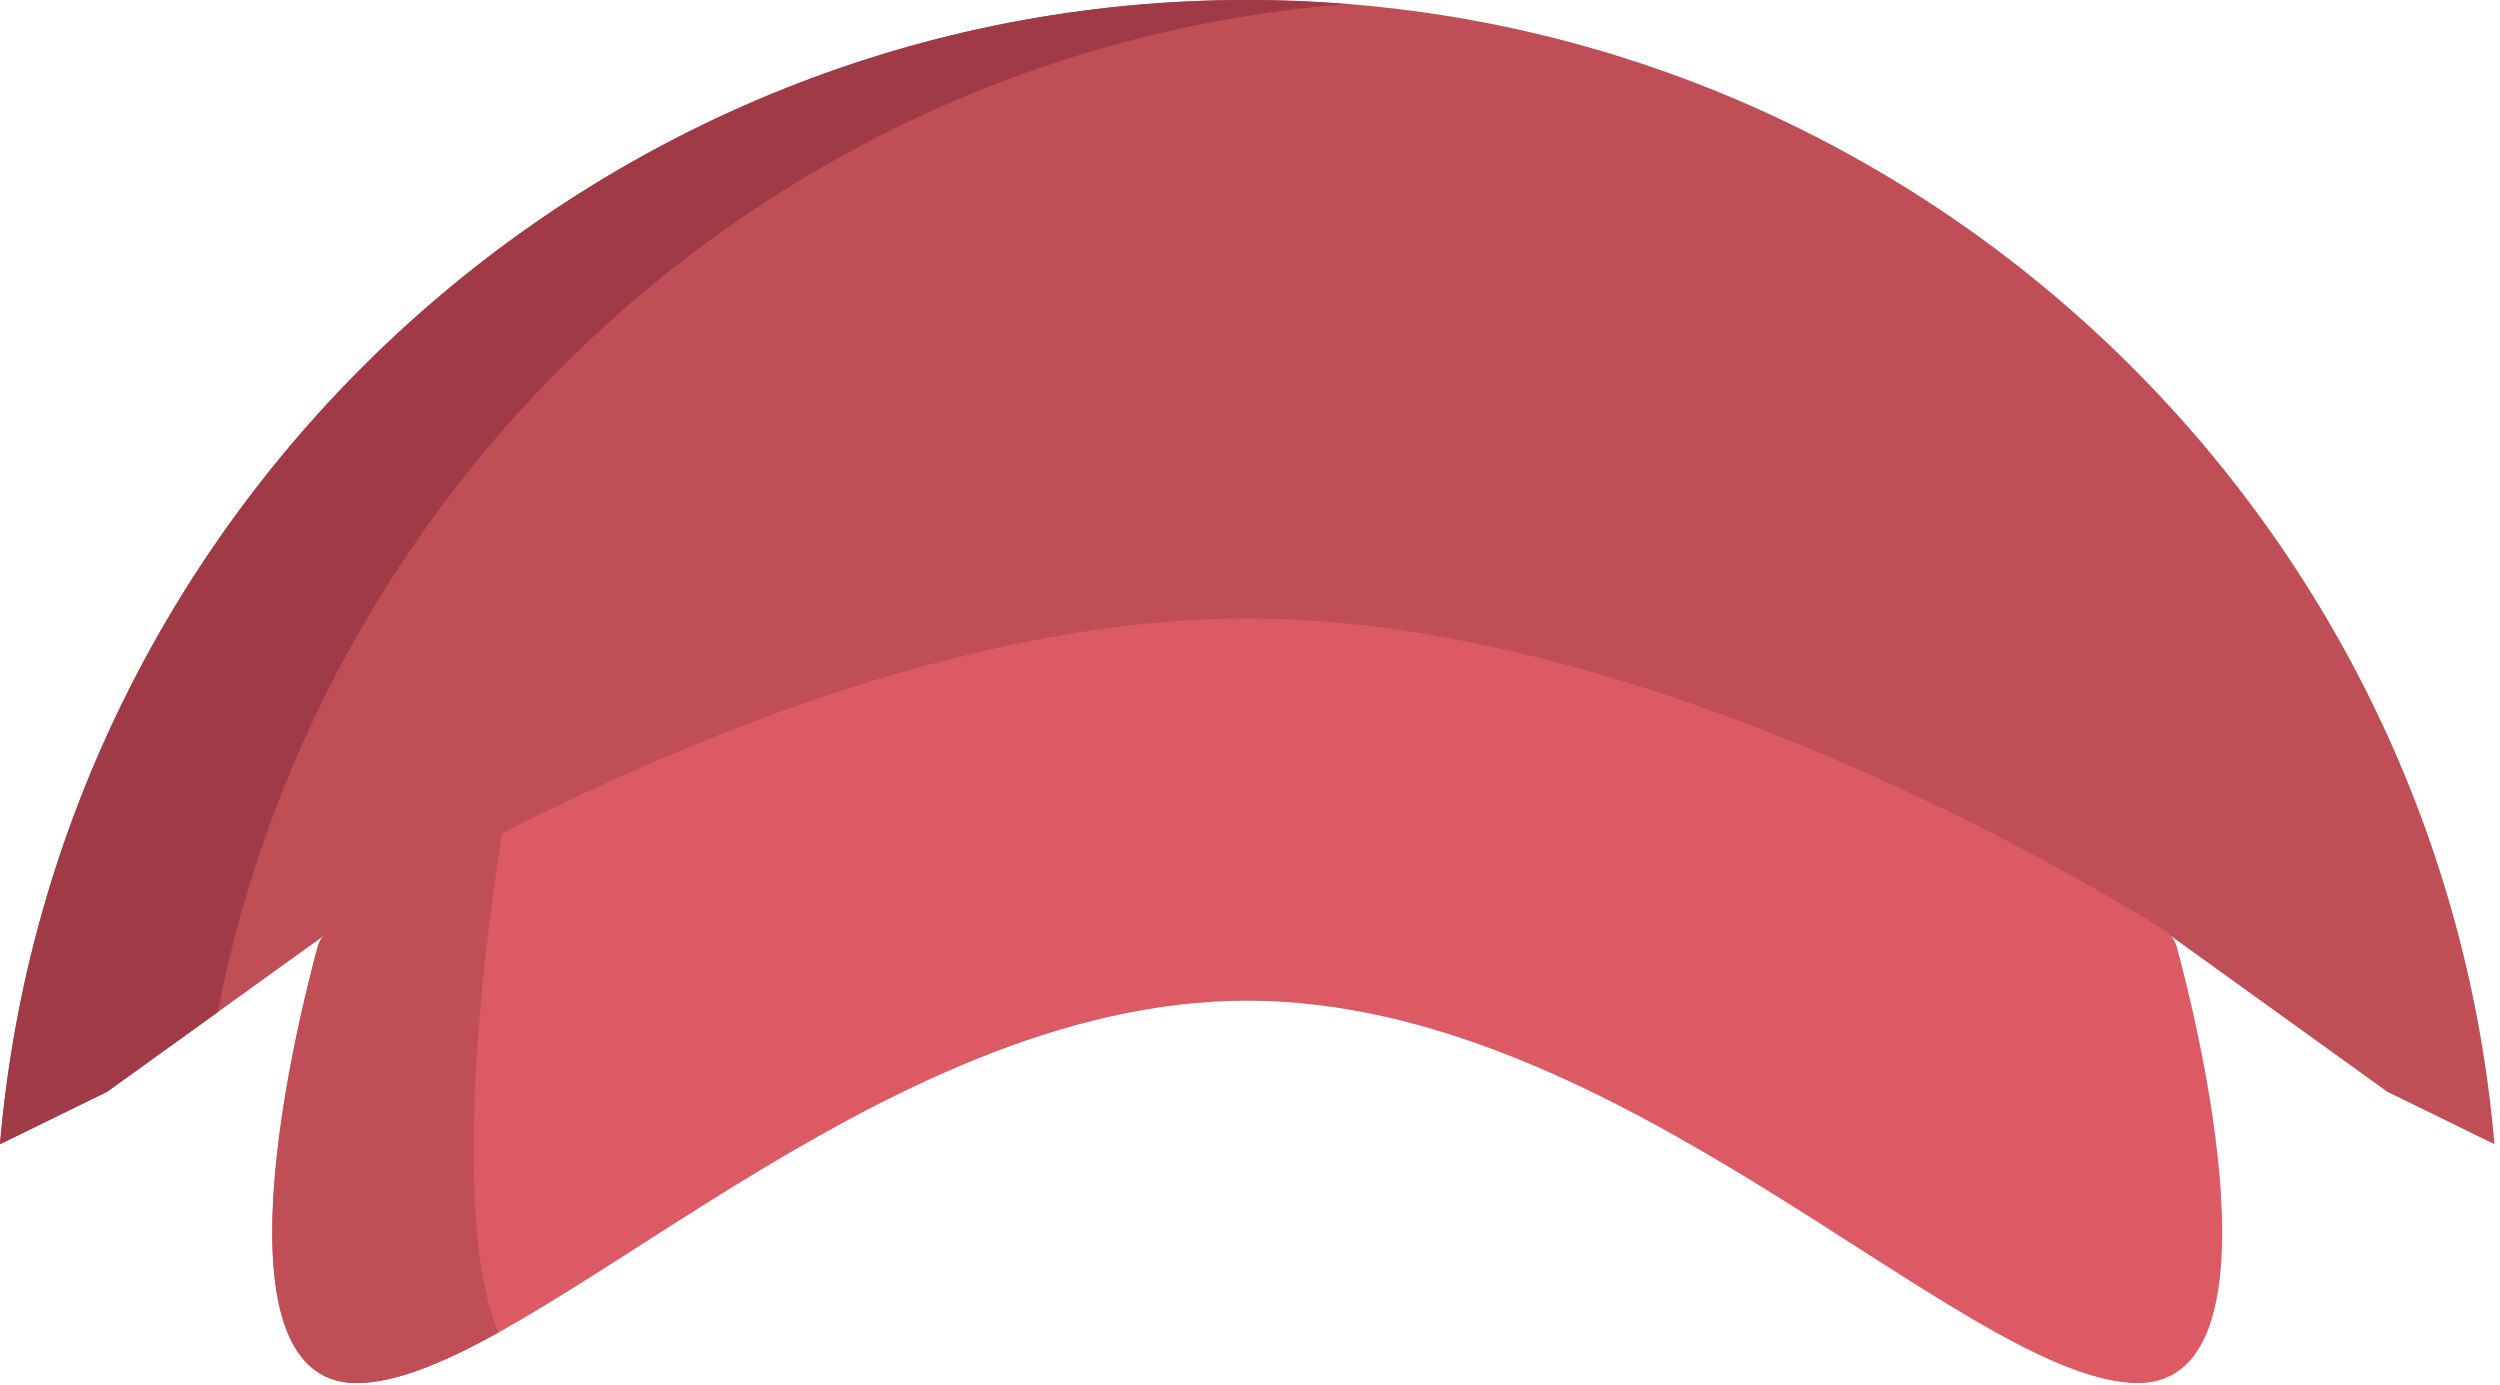 <svg width="388" height="215" viewBox="0 0 388 215" fill="none" xmlns="http://www.w3.org/2000/svg">
<path d="M387.138 177.581C378.642 78.242 295.071 0 193.569 0C92.067 0 8.495 78.242 0 177.582L16.618 169.445L50.172 145.293H336.965L370.519 169.445L387.138 177.581Z" fill="#BF4E57"/>
<path d="M209.022 0.62C203.922 0.217 198.771 0 193.569 0C92.066 0 8.495 78.242 0 177.582L16.618 169.445L33.779 157.093C50.221 72.621 121.56 7.536 209.022 0.62Z" fill="#A03A46"/>
<path d="M337.841 146.978C337.544 145.887 336.858 144.958 335.901 144.356C325.072 137.552 256.339 95.981 193.569 95.981C130.799 95.981 62.066 137.552 51.237 144.356C50.28 144.958 49.594 145.887 49.297 146.978C46.378 157.711 31.631 216.037 56.25 214.638C83.36 213.097 135.813 155.31 193.569 155.31C251.325 155.31 303.778 213.097 330.888 214.638C355.507 216.037 340.759 157.71 337.841 146.978Z" fill="#DC5A64"/>
<path d="M77.919 129.343C64.379 136.27 54.753 142.146 51.237 144.356C50.28 144.958 49.594 145.887 49.297 146.978C46.378 157.711 31.631 216.038 56.25 214.638C62.159 214.302 69.274 211.293 77.384 206.792C70.232 190.084 74.468 150.812 77.919 129.343Z" fill="#BF4E57"/>
</svg>
